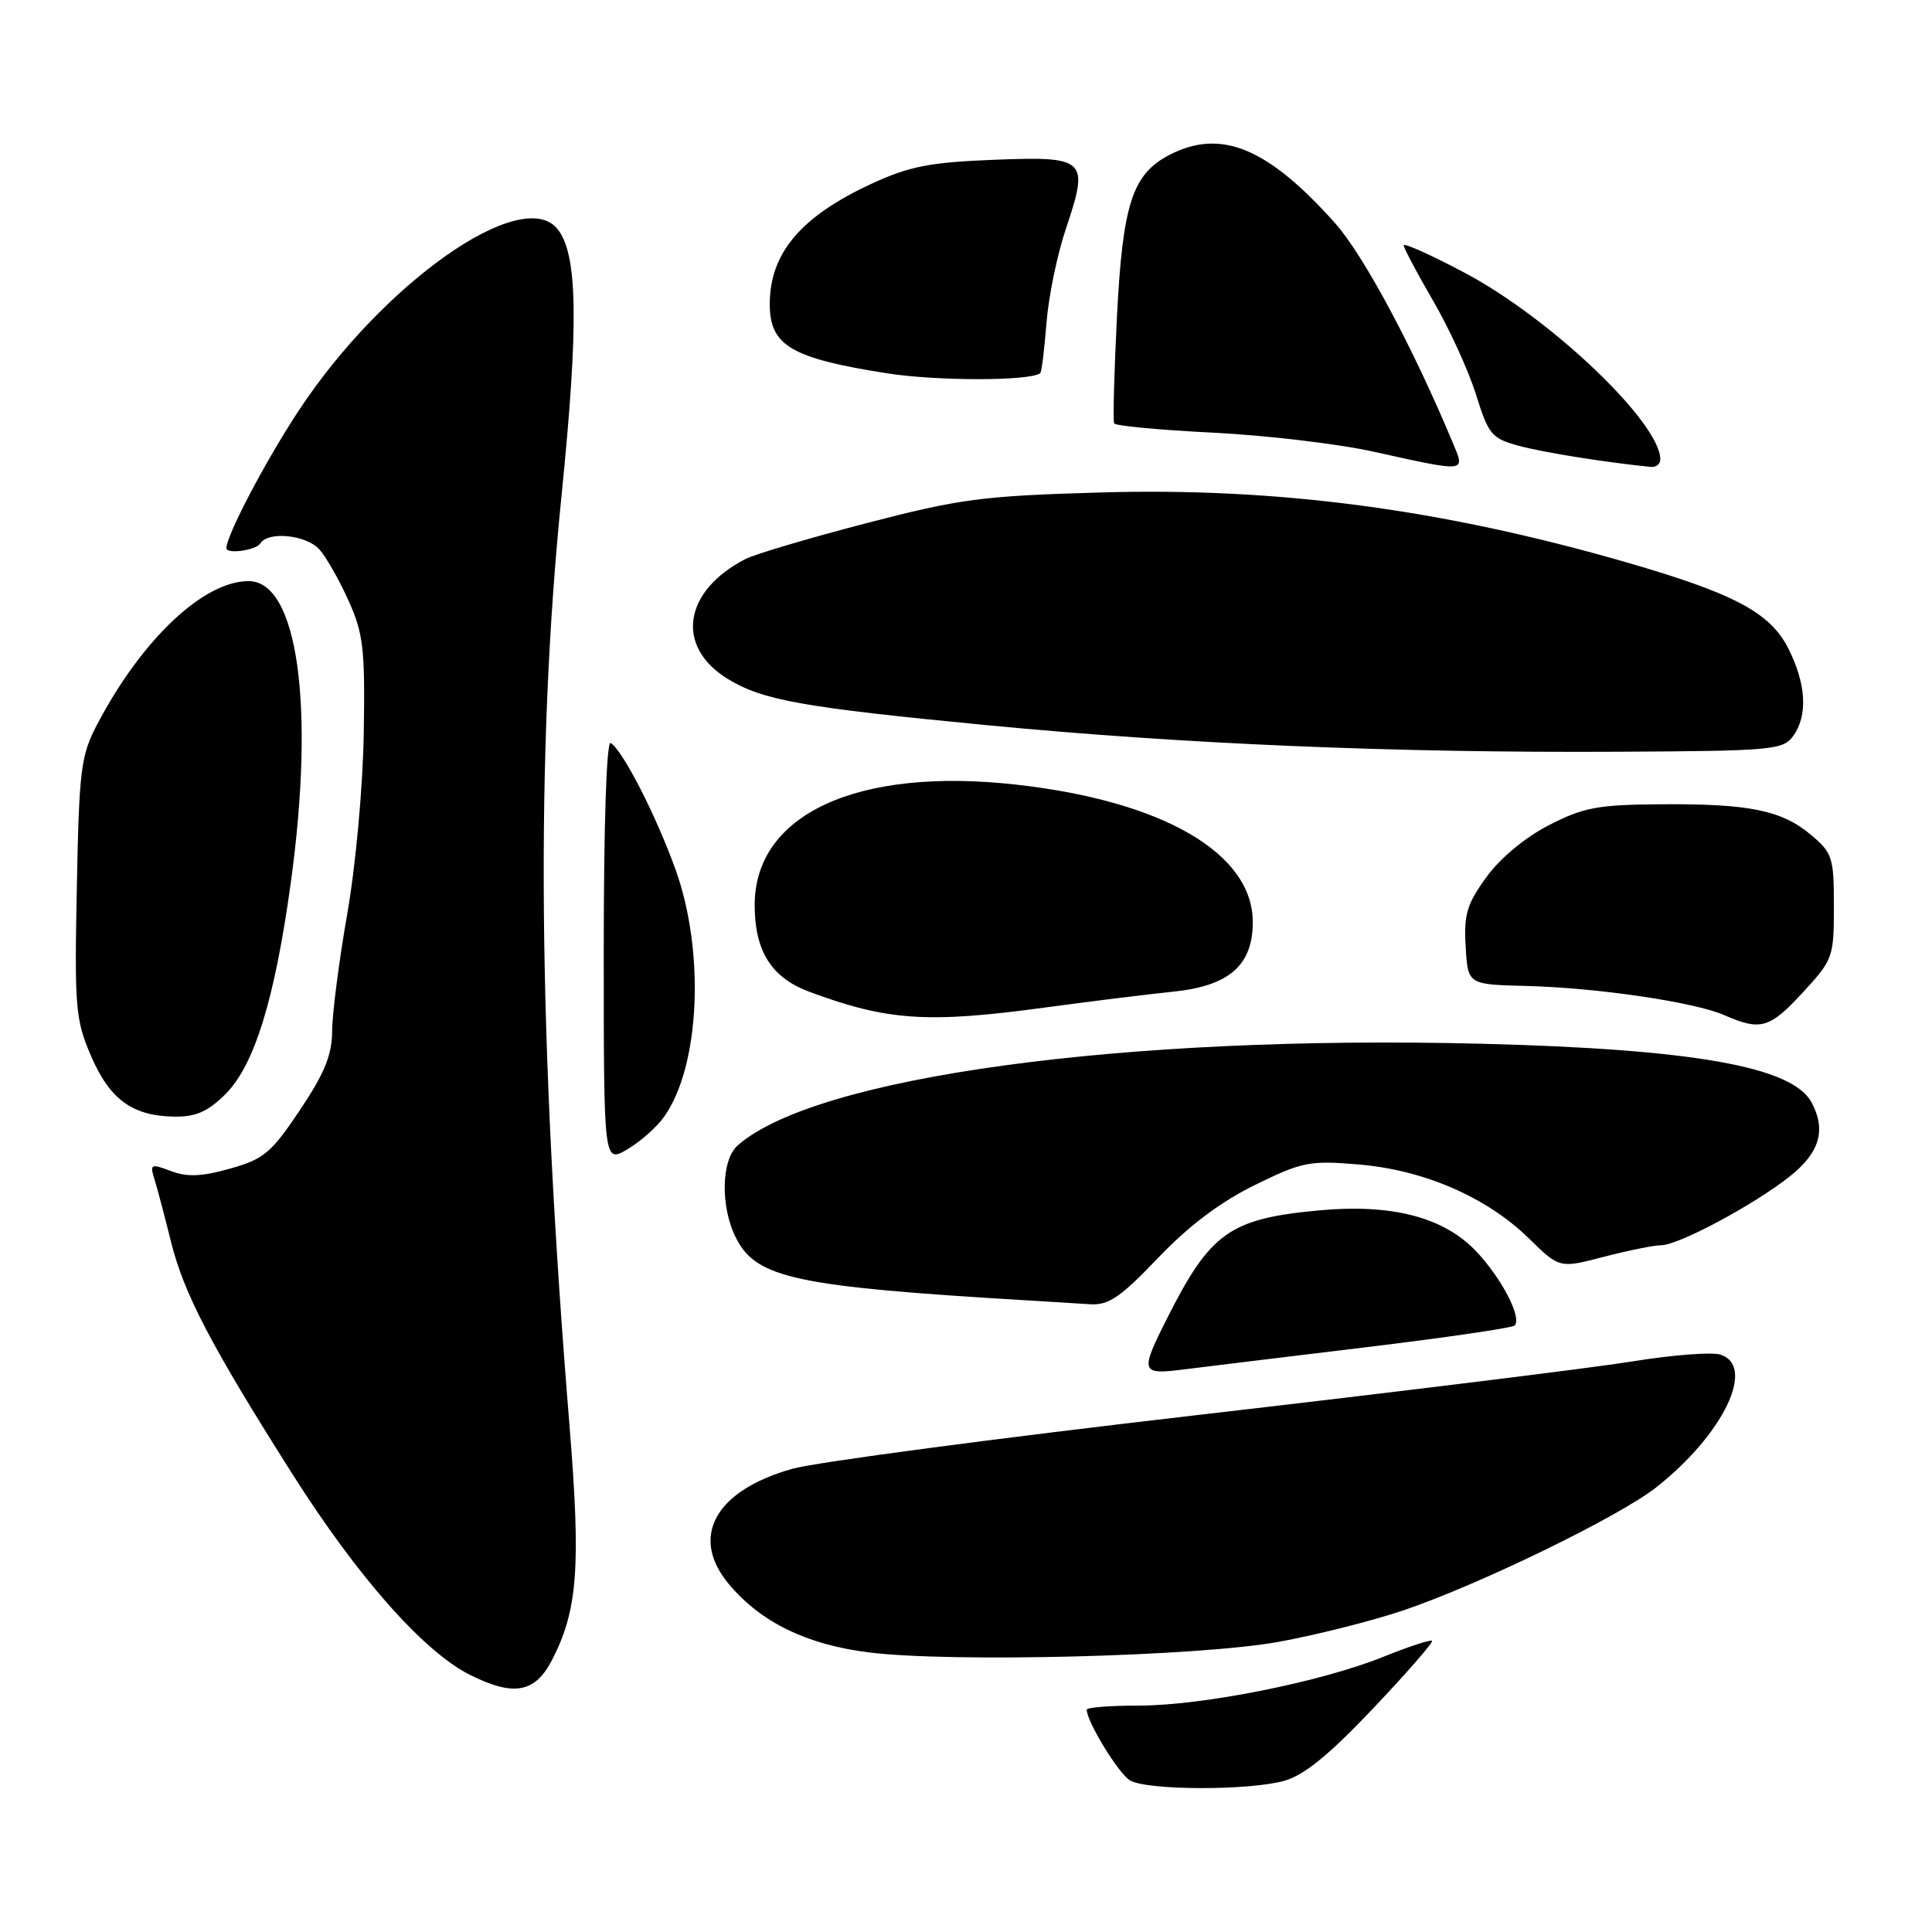 <?xml version="1.0" encoding="UTF-8" standalone="no"?>
<!DOCTYPE svg PUBLIC "-//W3C//DTD SVG 1.1//EN" "http://www.w3.org/Graphics/SVG/1.1/DTD/svg11.dtd" >
<svg xmlns="http://www.w3.org/2000/svg" xmlns:xlink="http://www.w3.org/1999/xlink" version="1.1" viewBox="0 0 256 256">
 <g >
 <path fill="currentColor"
d=" M 170.16 235.97 C 172.79 235.24 176.12 232.53 181.96 226.36 C 186.44 221.63 189.94 217.61 189.75 217.42 C 189.56 217.23 186.65 218.18 183.29 219.54 C 175.06 222.86 159.33 226.00 150.89 226.00 C 147.10 226.00 144.00 226.24 144.00 226.54 C 144.00 228.13 148.23 235.04 149.74 235.92 C 152.02 237.24 165.45 237.28 170.16 235.97 Z  M 73.15 219.95 C 76.55 213.37 76.98 207.63 75.47 189.00 C 71.28 137.61 70.95 99.84 74.40 65.74 C 76.71 42.84 76.56 33.58 73.83 30.30 C 69.09 24.59 50.73 37.51 39.60 54.38 C 35.22 61.02 30.00 70.94 30.00 72.63 C 30.00 73.47 33.93 72.92 34.50 72.00 C 35.52 70.36 40.57 70.87 42.31 72.79 C 43.20 73.77 44.93 76.81 46.16 79.54 C 48.15 83.94 48.38 85.93 48.20 97.16 C 48.08 104.34 47.13 114.74 46.00 121.16 C 44.91 127.40 44.02 134.35 44.01 136.61 C 44.00 139.77 43.02 142.19 39.75 147.08 C 35.95 152.75 34.97 153.59 30.51 154.84 C 26.74 155.91 24.81 155.99 22.65 155.17 C 19.97 154.16 19.83 154.23 20.48 156.30 C 20.86 157.51 21.83 161.20 22.65 164.50 C 24.34 171.37 27.96 178.30 38.71 195.26 C 47.37 208.94 56.14 218.86 62.28 221.93 C 68.07 224.83 70.90 224.32 73.15 219.95 Z  M 169.44 217.55 C 174.35 216.66 181.72 214.80 185.81 213.43 C 195.80 210.08 214.56 200.96 219.50 197.05 C 228.37 190.04 232.72 181.00 227.95 179.49 C 226.83 179.13 221.54 179.54 216.20 180.41 C 210.87 181.27 184.90 184.47 158.50 187.52 C 132.10 190.57 108.03 193.76 105.00 194.62 C 94.72 197.51 91.34 203.68 96.61 209.94 C 100.83 214.97 106.91 217.93 115.11 218.95 C 126.07 220.32 158.87 219.48 169.44 217.55 Z  M 180.81 178.54 C 191.43 177.26 200.38 175.95 200.70 175.64 C 201.72 174.61 198.87 169.18 195.46 165.66 C 191.17 161.24 184.33 159.50 174.81 160.38 C 162.94 161.48 160.38 163.30 154.63 174.72 C 151.04 181.83 151.15 182.18 156.75 181.47 C 159.36 181.14 170.19 179.82 180.81 178.54 Z  M 153.46 166.67 C 157.54 162.40 161.70 159.27 166.26 157.03 C 172.55 153.94 173.52 153.75 180.05 154.30 C 188.70 155.03 196.99 158.63 202.57 164.08 C 206.64 168.07 206.64 168.07 212.53 166.53 C 215.77 165.69 219.18 165.00 220.11 165.00 C 222.40 165.00 232.35 159.68 237.12 155.91 C 241.12 152.74 242.01 149.75 240.04 146.07 C 237.50 141.34 224.38 139.01 196.24 138.30 C 148.77 137.11 108.10 142.67 97.75 151.77 C 95.53 153.72 95.44 160.02 97.57 164.13 C 100.27 169.37 105.58 170.49 136.00 172.30 C 139.03 172.48 142.83 172.71 144.46 172.82 C 146.90 172.97 148.48 171.89 153.46 166.67 Z  M 87.98 148.00 C 92.75 141.34 93.45 126.14 89.50 115.18 C 86.90 107.98 82.52 99.44 80.92 98.45 C 80.37 98.11 80.00 109.14 80.00 126.00 C 80.00 154.11 80.00 154.11 83.10 152.31 C 84.80 151.31 87.00 149.38 87.98 148.00 Z  M 29.90 144.95 C 33.71 141.13 36.41 132.40 38.53 116.97 C 41.76 93.52 39.45 77.00 32.94 77.00 C 26.95 77.00 18.76 84.76 12.87 96.00 C 10.71 100.12 10.48 101.94 10.18 117.63 C 9.86 133.53 10.00 135.12 12.06 139.92 C 14.55 145.71 17.58 147.90 23.17 147.96 C 25.97 147.99 27.58 147.27 29.90 144.95 Z  M 238.87 131.52 C 242.88 127.17 243.00 126.85 243.00 120.11 C 243.00 113.62 242.81 113.02 239.97 110.63 C 236.09 107.36 231.77 106.48 220.00 106.57 C 211.71 106.63 209.83 106.98 205.24 109.34 C 202.08 110.96 198.77 113.72 196.95 116.23 C 194.37 119.79 193.95 121.18 194.21 125.44 C 194.50 130.45 194.50 130.45 202.12 130.64 C 211.57 130.87 224.51 132.77 228.50 134.52 C 233.28 136.62 234.50 136.27 238.87 131.52 Z  M 138.48 133.50 C 144.54 132.68 152.15 131.74 155.38 131.41 C 162.85 130.66 166.00 127.93 166.00 122.18 C 166.00 113.05 154.08 106.13 134.59 103.96 C 113.60 101.62 100.00 107.89 100.00 119.92 C 100.00 126.03 102.21 129.54 107.23 131.41 C 117.57 135.26 122.91 135.62 138.48 133.50 Z  M 237.58 97.56 C 239.58 94.83 239.34 90.60 236.94 85.88 C 234.53 81.16 229.76 78.63 215.50 74.51 C 191.06 67.46 169.22 64.56 145.65 65.26 C 130.14 65.71 127.19 66.10 114.78 69.33 C 107.24 71.29 100.04 73.43 98.78 74.07 C 90.56 78.31 89.45 85.64 96.38 89.93 C 101.00 92.78 106.29 93.73 130.67 96.08 C 156.77 98.59 184.66 99.77 214.33 99.61 C 234.72 99.51 236.26 99.37 237.58 97.56 Z  M 192.48 58.62 C 187.20 45.97 180.68 33.82 176.93 29.60 C 168.00 19.57 161.77 17.00 154.97 20.52 C 150.04 23.07 148.76 27.01 148.00 42.00 C 147.63 49.42 147.46 55.77 147.63 56.10 C 147.79 56.43 153.68 56.98 160.71 57.33 C 167.75 57.68 177.32 58.81 182.00 59.85 C 194.52 62.61 194.17 62.65 192.48 58.62 Z  M 220.00 60.87 C 220.00 56.03 205.55 42.24 194.14 36.18 C 189.66 33.80 186.00 32.15 186.00 32.51 C 186.00 32.86 187.75 36.15 189.88 39.83 C 192.02 43.50 194.58 49.09 195.57 52.26 C 197.25 57.63 197.65 58.10 201.32 59.09 C 204.57 59.96 212.67 61.26 218.75 61.87 C 219.44 61.94 220.00 61.49 220.00 60.87 Z  M 137.84 49.44 C 138.02 49.28 138.39 46.31 138.66 42.83 C 138.93 39.35 140.08 33.74 141.22 30.36 C 144.35 21.07 143.97 20.70 131.74 21.17 C 123.19 21.51 120.51 22.03 115.50 24.34 C 106.11 28.69 102.00 33.54 102.00 40.30 C 102.00 45.80 104.81 47.46 117.50 49.46 C 124.14 50.51 136.57 50.50 137.84 49.44 Z "/>
</g>
</svg>